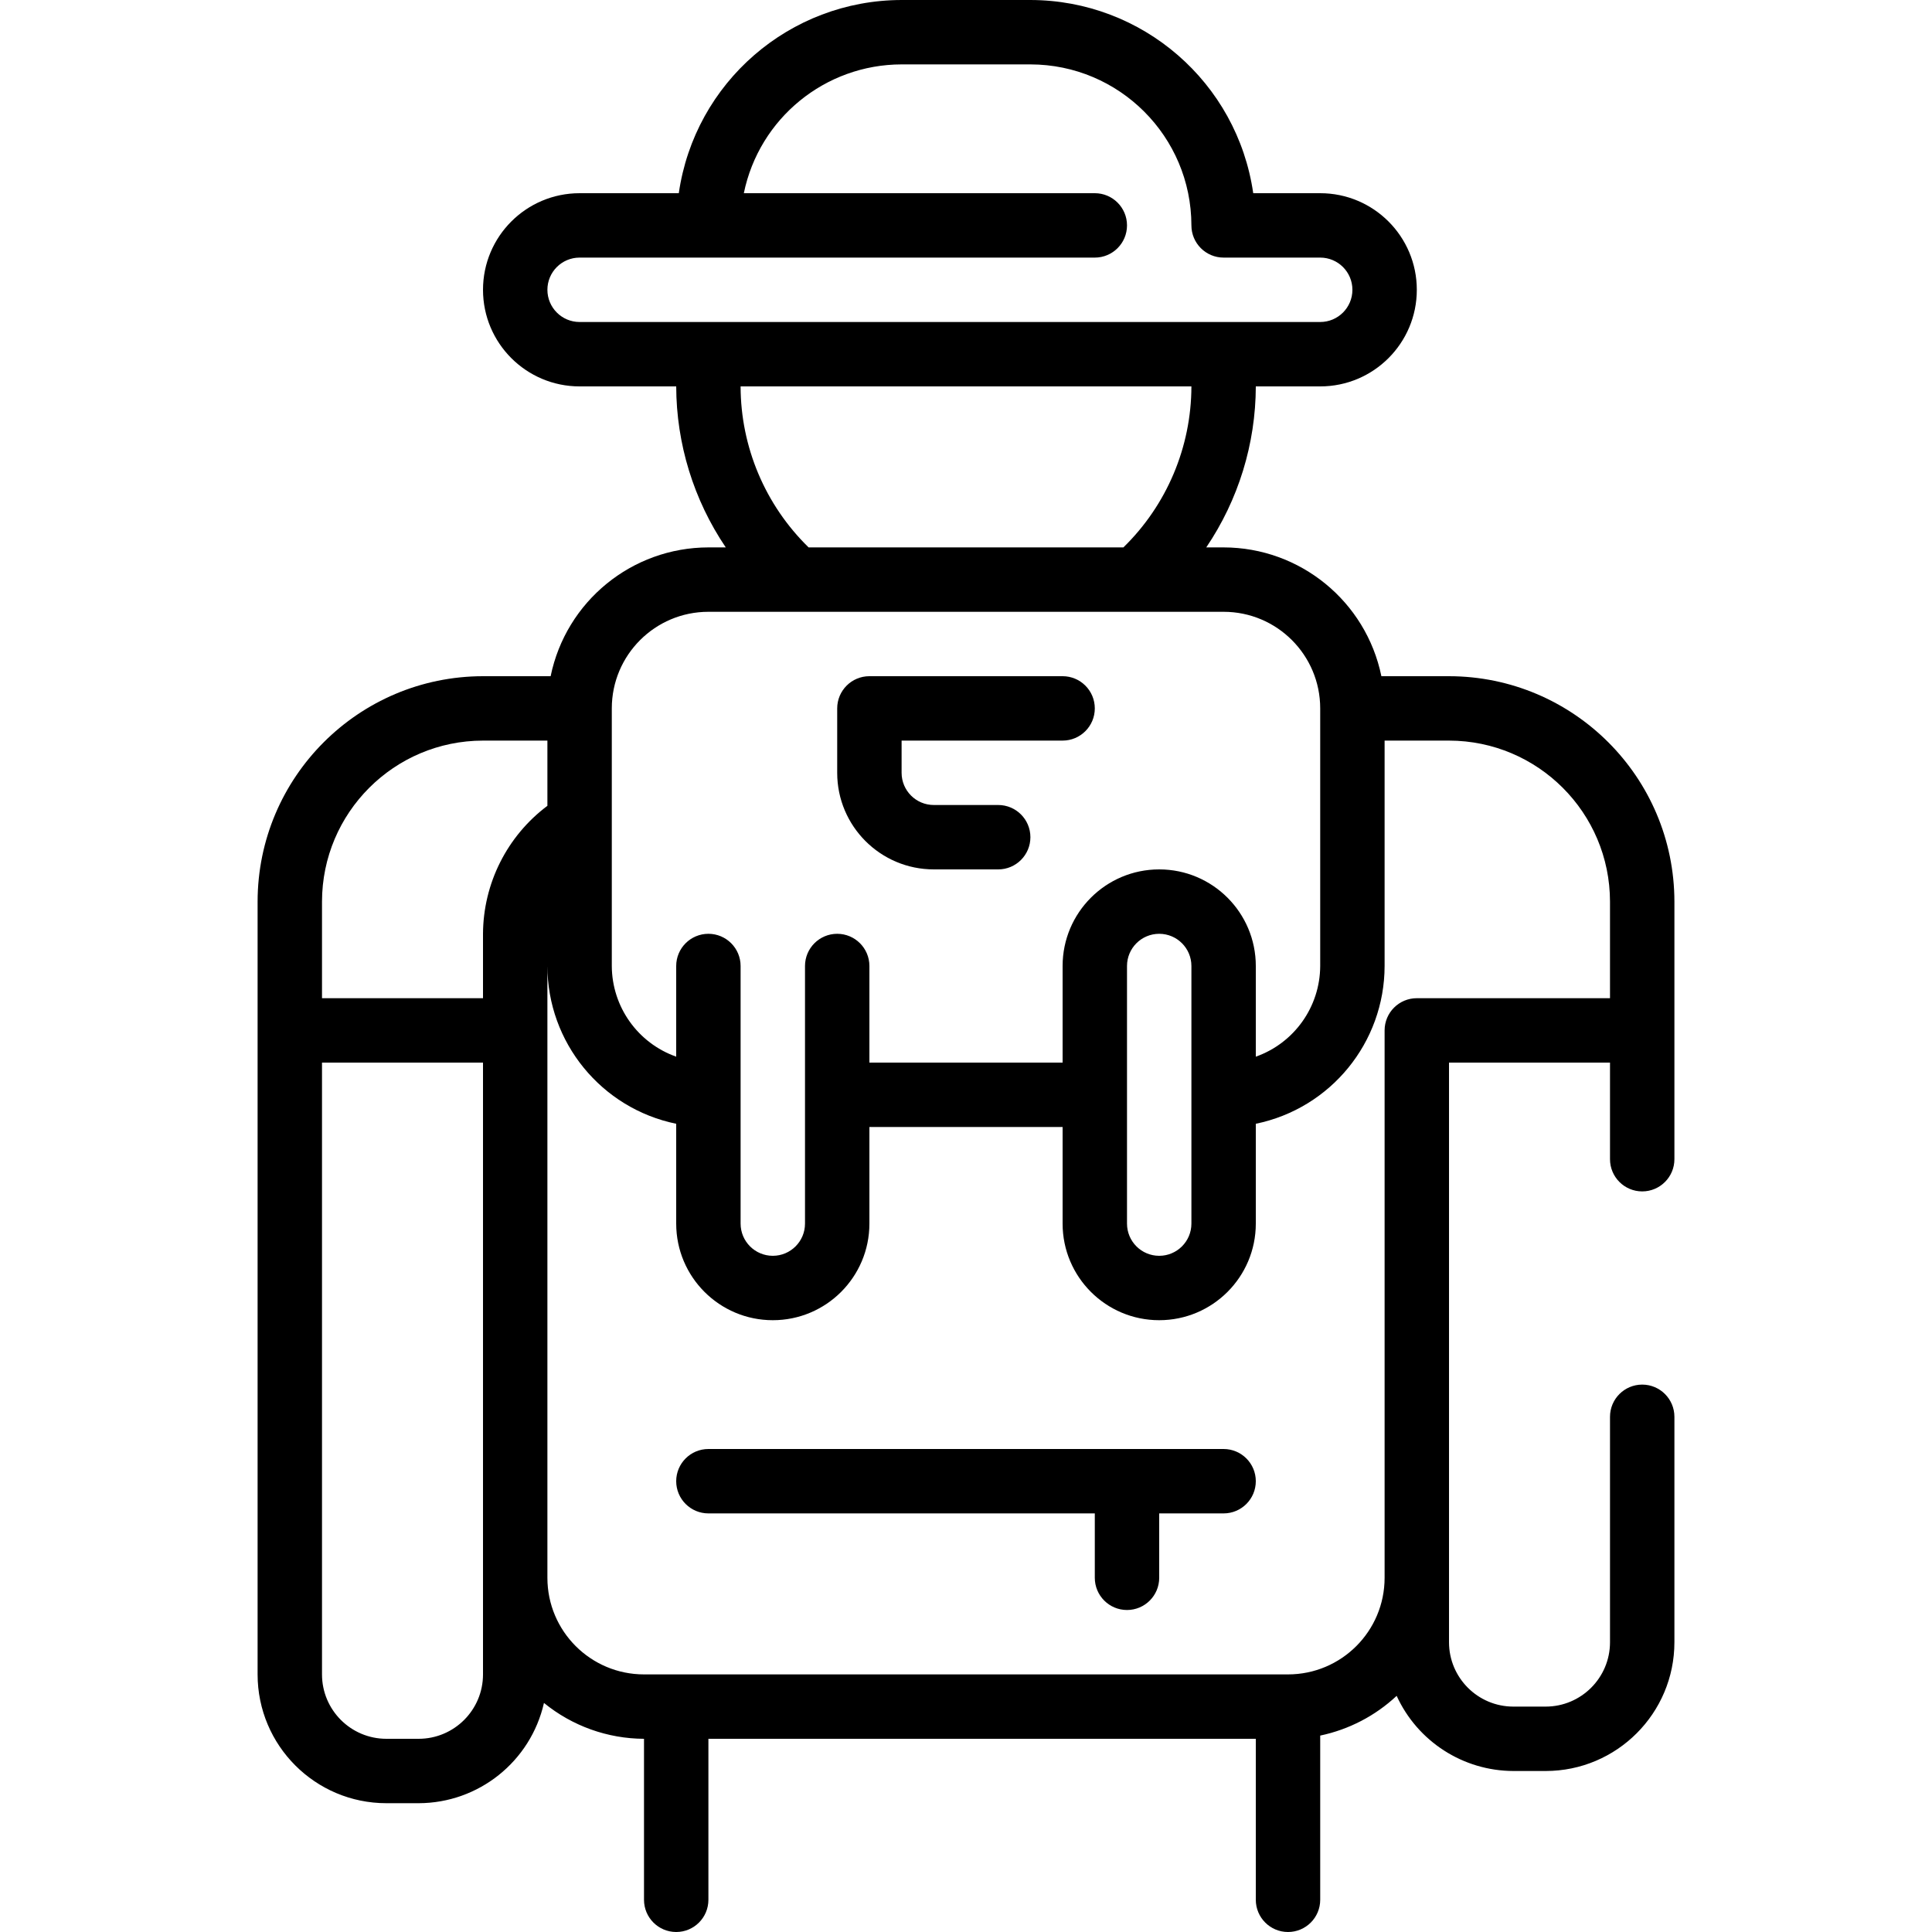 <svg height="480pt" viewBox="-63 0 479 480" width="480pt" xmlns="http://www.w3.org/2000/svg"><path d="m73.301 168h-16.801c-30.914.035-55.965 25.086-56 56v192c0 17.672 14.328 32 32 32h8c14.918-.027 27.84-10.363 31.145-24.91 7.02 5.727 15.793 8.871 24.855 8.91v40c0 4.418 3.582 8 8 8s8-3.582 8-8v-40h136v40c0 4.418 3.582 8 8 8s8-3.582 8-8v-40.801c7.113-1.492 13.684-4.906 18.992-9.871 5.199 11.348 16.523 18.641 29.008 18.672h8c17.672 0 32-14.328 32-32v-56c0-4.418-3.582-8-8-8s-8 3.582-8 8v56c0 8.836-7.164 16-16 16h-8c-8.836 0-16-7.164-16-16v-144h40v24c0 4.418 3.582 8 8 8s8-3.582 8-8v-64c-.035-30.914-25.086-55.965-56-56h-16.801c-3.828-18.613-20.199-31.977-39.199-32h-4.312c7.988-11.812 12.273-25.738 12.312-40h16c13.254 0 24-10.746 24-24s-10.746-24-24-24h-16.641c-3.973-27.527-27.547-47.969-55.359-48h-32c-27.812.031-51.387 20.473-55.359 48h-24.641c-13.254 0-24 10.746-24 24s10.746 24 24 24h24c.039 14.262 4.324 28.188 12.312 40h-4.312c-19 .023-35.371 13.387-39.199 32zm-16.801 224v24c0 8.836-7.164 16-16 16h-8c-8.836 0-16-7.164-16-16v-152h40zm0-160v16h-40v-24c.027-22.082 17.918-39.973 40-40h16v16.199c-10.016 7.512-15.938 19.281-16 31.801zm224 8v-56h16c22.082.027 39.973 17.918 40 40v24h-48c-4.418 0-8 3.582-8 8v136c0 13.254-10.746 24-24 24h-160c-13.254 0-24-10.746-24-24v-152c.023 19 13.387 35.371 32 39.199v24.801c0 13.254 10.746 24 24 24s24-10.746 24-24v-24h48v24c0 13.254 10.746 24 24 24s24-10.746 24-24v-24.801c18.613-3.828 31.977-20.199 32-39.199zm-64 64v-64c0-4.418 3.582-8 8-8s8 3.582 8 8v64c0 4.418-3.582 8-8 8s-8-3.582-8-8zm-103.449-224h-32.551c-4.418 0-8-3.582-8-8s3.582-8 8-8h128c4.418 0 8-3.582 8-8s-3.582-8-8-8h-87.199c3.828-18.613 20.199-31.977 39.199-32h32c22.082.027 39.973 17.918 40 40 0 4.418 3.582 8 8 8h24c4.418 0 8 3.582 8 8s-3.582 8-8 8zm119.449 16c-.023 15.062-6.113 29.48-16.895 40h-78.211c-10.781-10.52-16.871-24.938-16.895-40zm-98.23 56h106.23c13.254 0 24 10.746 24 24v64c-.043 10.133-6.445 19.148-16 22.527v-22.527c0-13.254-10.746-24-24-24s-24 10.746-24 24v24h-48v-24c0-4.418-3.582-8-8-8s-8 3.582-8 8v64c0 4.418-3.582 8-8 8s-8-3.582-8-8v-64c0-4.418-3.582-8-8-8s-8 3.582-8 8v22.527c-9.555-3.379-15.957-12.395-16-22.527v-64c0-13.254 10.746-24 24-24zm0 0"/><path d="m240.5 360h-128c-4.418 0-8 3.582-8 8s3.582 8 8 8h96v16c0 4.418 3.582 8 8 8s8-3.582 8-8v-16h16c4.418 0 8-3.582 8-8s-3.582-8-8-8zm0 0"/><path d="m168.5 216h16c4.418 0 8-3.582 8-8s-3.582-8-8-8h-16c-4.418 0-8-3.582-8-8v-8h40c4.418 0 8-3.582 8-8s-3.582-8-8-8h-48c-4.418 0-8 3.582-8 8v16c0 13.254 10.746 24 24 24zm0 0"/></svg>